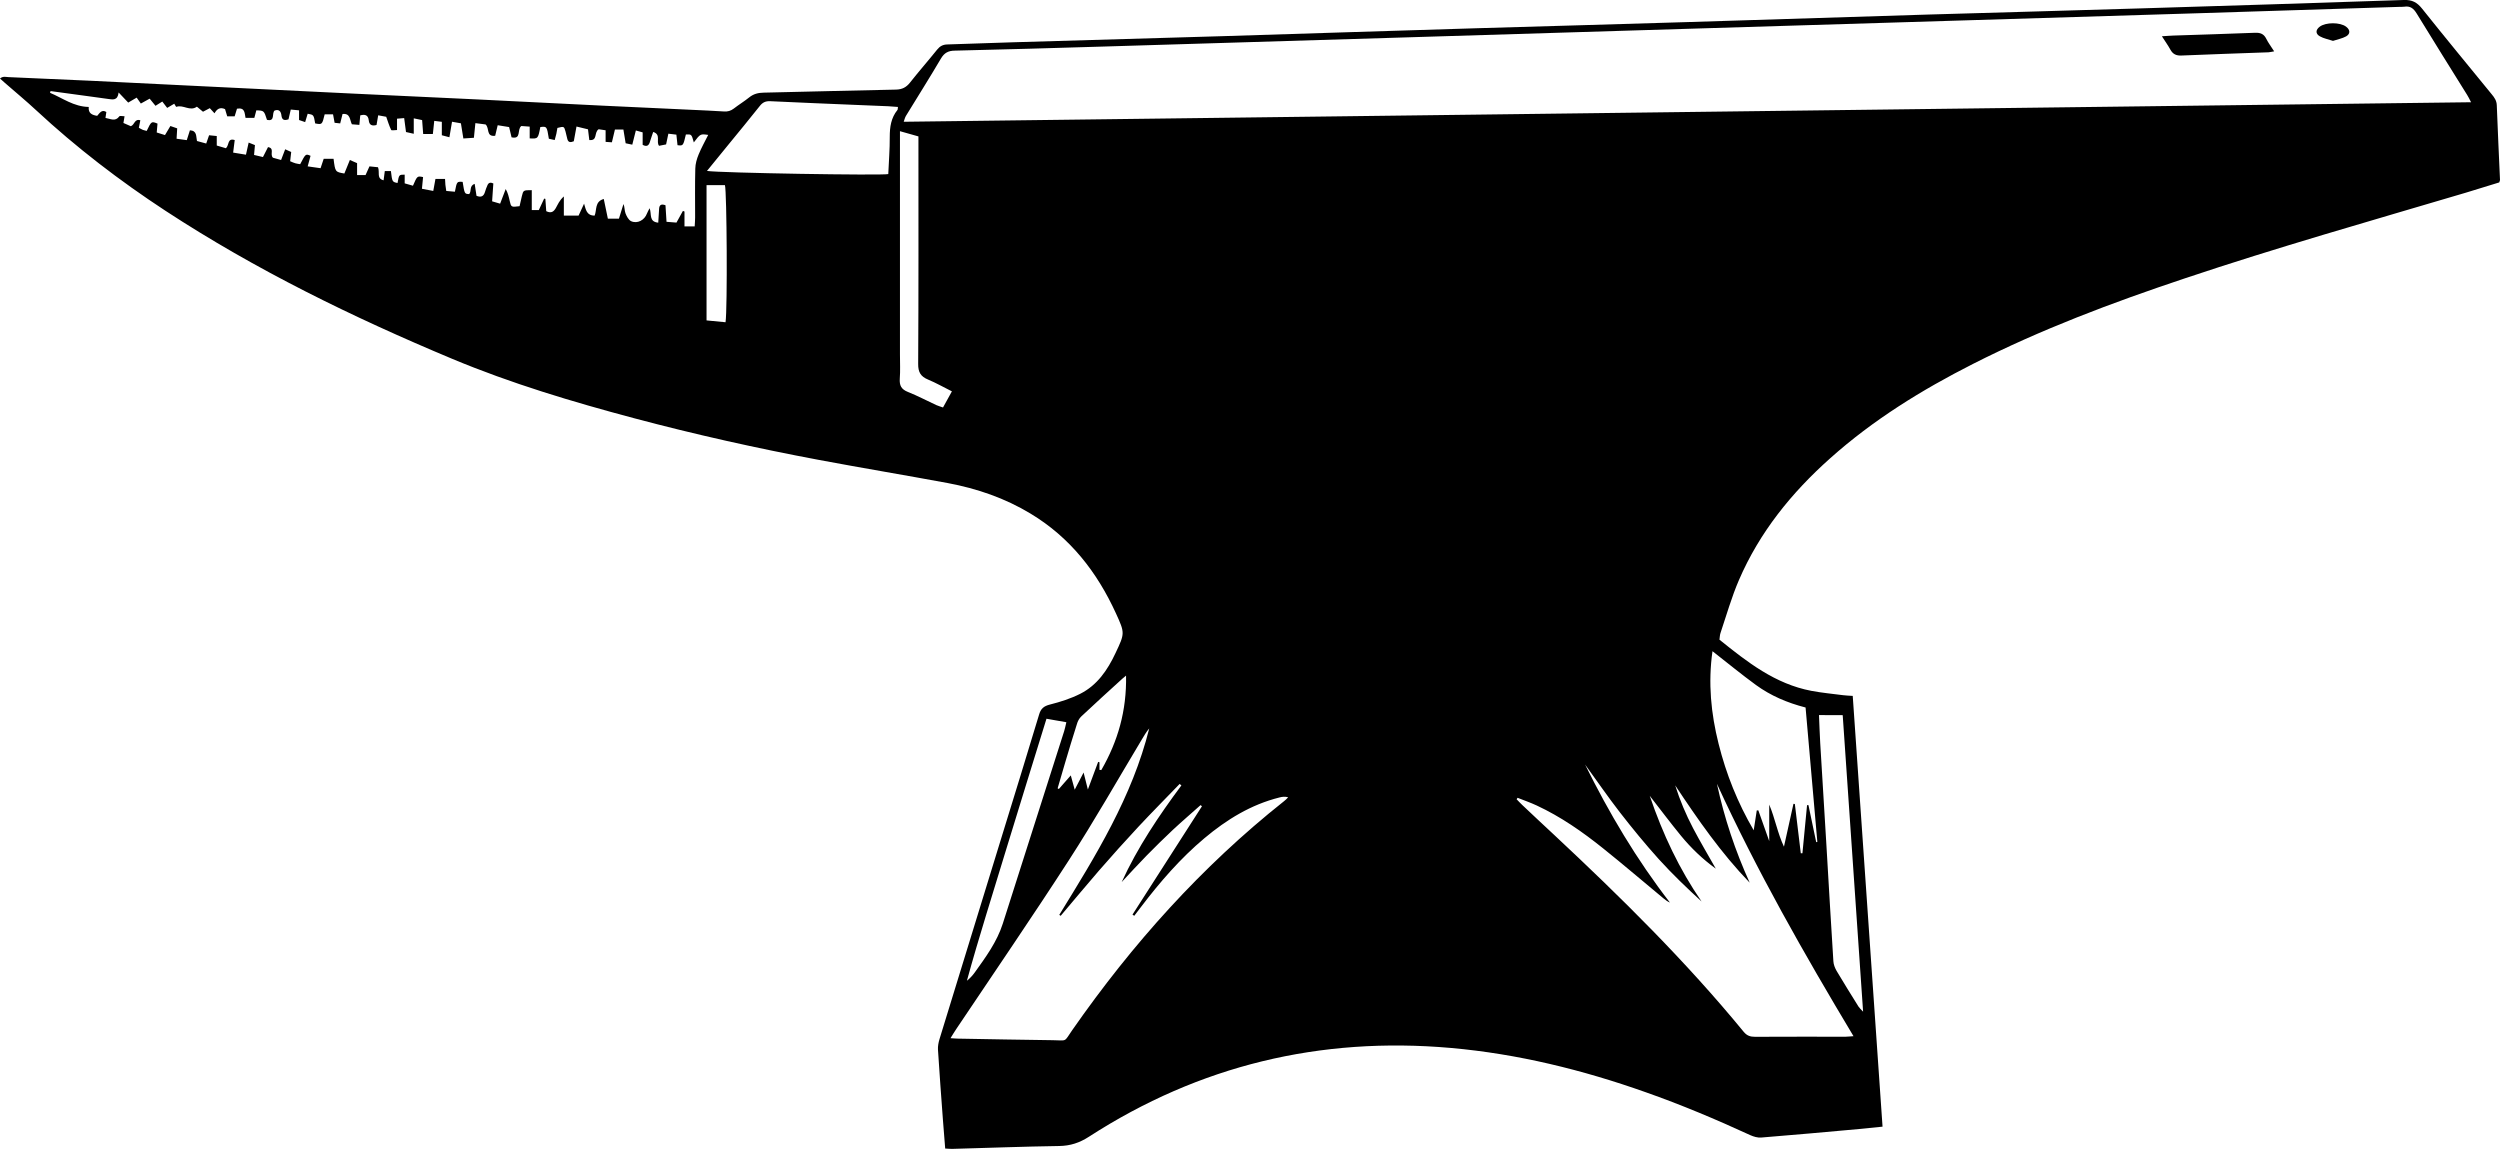 <?xml version="1.0" encoding="utf-8"?>
<!-- Generator: Adobe Illustrator 23.0.1, SVG Export Plug-In . SVG Version: 6.00 Build 0)  -->
<svg version="1.1" id="Layer_1" xmlns="http://www.w3.org/2000/svg" xmlns:xlink="http://www.w3.org/1999/xlink" x="0px" y="0px"
	 viewBox="0 0 2868.2 1318.1" enable-background="new 0 0 2868.2 1318.1" xml:space="preserve">
<path d="M518.6,411.6c67.7,28.3,137.9,49.3,208.8,68.2c70.2,18.7,141,34.5,212.4,47.9c49.1,9.2,98.4,17.4,147.5,26.5
	c33.6,6.3,65.7,17.3,95.1,35.1c45.3,27.3,76.2,66.9,97.9,114.4c10.3,22.6,10.3,22.8-0.5,45.6c-9.1,19.4-20.9,36.8-40.5,46.7
	c-10.9,5.5-22.8,9.3-34.7,12.3c-7.1,1.8-10.5,4.7-12.5,11.6c-13.7,45.6-27.8,91.1-41.8,136.6c-24.2,78.6-48.4,157.2-72.5,235.9
	c-1.1,3.7-1.9,7.9-1.7,11.7c1.7,26.9,3.7,53.8,5.7,80.8c0.8,10.6,1.7,21.2,2.6,32.8c3.3,0.2,5.6,0.4,7.9,0.4
	c41-1.1,81.9-2.7,122.9-3.3c12.8-0.2,23.4-3.7,34.2-10.7c126.6-81.8,265.3-115,415.2-101.8c76.7,6.8,151,25.1,223.5,50.8
	c40.9,14.4,80.8,31.2,120.1,49.3c3.8,1.7,8.3,3,12.3,2.7c37.5-3,75-6.4,112.5-9.8c8.6-0.8,17.1-1.7,26.8-2.7
	c-11.4-165.1-22.8-329.5-34.2-494.2c-4.4-0.3-7.7-0.4-10.9-0.8c-12.2-1.6-24.5-2.7-36.6-5c-41.5-7.9-73.5-33-105.4-58.7
	c0.4-2.8,0.4-5.6,1.3-8c6.8-20.2,12.6-40.8,21-60.3c23.6-54.8,60.3-100.2,104.6-139.7c49.3-44.1,105.1-78.5,163.8-108.3
	c78-39.6,159.7-70.3,242.5-98c106.7-35.8,215.1-66.5,323-98.5c13-3.9,26-7.9,38.4-11.8c0.5-1.5,0.9-2.2,0.9-2.8
	c-1.3-28.6-2.6-57.3-3.7-85.9c-0.2-5.1-2.7-8.7-5.7-12.3c-26.8-32.8-53.7-65.4-80.1-98.5c-5.8-7.2-11.4-10.1-20.8-9.8
	c-100.3,3.5-200.5,6.5-300.8,9.6c-81.6,2.5-163.2,4.7-244.9,7.1c-91.6,2.8-183.2,5.8-274.8,8.6c-80.9,2.5-161.9,4.7-242.9,7.1
	c-97.3,2.9-194.5,6.1-291.8,9.1c-79.9,2.4-159.9,4.6-239.9,7c-25.3,0.7-50.6,1.8-75.9,2.5c-5.1,0.1-8.6,2-11.8,6
	c-10.2,12.7-21,25-31.1,37.8c-4.3,5.4-8.9,7.8-15.9,8c-50.6,1-101.3,2.4-151.9,3.5c-6.3,0.1-11.6,1.4-16.6,5.4
	c-5.7,4.6-12,8.4-17.8,12.9c-3.4,2.6-6.9,3.6-11.1,3.3c-12.3-0.8-24.6-1.3-36.9-1.9c-33.6-1.6-67.2-3.1-100.9-4.7
	c-48.3-2.4-96.5-4.9-144.8-7.2c-46.9-2.3-93.9-4.3-140.8-6.6c-64.9-3.1-129.8-6.3-194.7-9.5c-35.9-1.8-71.9-3.6-107.8-5.3
	c-31.6-1.5-63.3-2.9-94.9-4.2c-3-0.1-6.4-1.4-9.9,1.6C2.1,92,3.8,93.5,5.5,95c12,10.5,24.4,20.7,36.1,31.6
	c46,42.7,95.7,80.8,148.2,115.2C293.4,309.6,404.4,363.8,518.6,411.6z M832.4,369.7c-7-0.7-14.1-1.3-21.8-2.1
	c0-51.9,0-103.3,0-155.2c7.4,0,14.3,0,21.1,0C833.9,219.4,834.7,354.2,832.4,369.7z M1240.6,821.9c15.5-14.6,31.3-28.9,47-43.2
	c0.9-0.8,1.8-1.5,4.3-3.6c0.8,40.3-9.4,75.5-28.4,108.4c-0.7-0.1-1.4-0.2-2.1-0.3c0-2.9,0-5.8,0-8.7c-0.5-0.1-1-0.3-1.5-0.4
	c-3.7,9.9-7.4,19.9-11.8,31.7c-1.8-7.2-3.2-12.6-4.9-19.5c-3.6,7-6.6,12.6-10.2,19.7c-1.7-6.1-2.9-10.4-4.5-16.4
	c-5,5.7-9.4,10.6-13.7,15.6c-0.5-0.3-0.9-0.5-1.4-0.8c2.9-9.8,5.7-19.6,8.6-29.4c4.4-14.7,8.7-29.3,13.4-43.9
	C1236.3,827.7,1238.1,824.2,1240.6,821.9z M1154.2,975.1c15.2-50,30.8-99.8,46.4-150.5c7.9,1.4,15,2.6,22.8,4c-1,4-1.5,7.2-2.5,10.2
	c-23.4,73.6-46.9,147.2-70.4,220.8c-6.7,21-19.6,38.5-32.2,56.1c-2.5,3.5-5.4,6.6-9,9.5C1123.1,1074.9,1139.1,1025.1,1154.2,975.1z
	 M1473,919.3c-94.5,75-174,163.8-242.8,262.5c-9.9,14.3-5.4,11.8-22.4,11.6c-36.3-0.4-72.6-1.2-108.9-1.8c-2.2,0-4.5-0.3-8.4-0.5
	c2.7-4.3,4.6-7.6,6.8-10.8c43.2-64.5,87.1-128.5,129.2-193.7c29.1-45,55.6-91.7,83.2-137.7c2.7-4.5,5.3-9.1,8.8-13.2
	c-19.5,78.5-61.4,146.1-103.2,213.9c0.5,0.4,1.1,0.7,1.6,1.1c14.6-17.2,29-34.6,43.8-51.7c14.9-17.1,30-34,45.4-50.5
	c15.5-16.6,31.5-32.7,47.3-49.1c0.7,0.6,1.4,1.1,2,1.7c-25.9,34.9-50.2,70.9-68.5,110.9c9.5-10.2,18.9-20.5,28.7-30.5
	c9.8-10,19.8-19.8,30-29.4c10.4-9.7,21.2-18.9,31.8-28.4c0.5,0.4,1,0.9,1.6,1.3c-26.6,41.4-53.1,82.9-79.7,124.3
	c0.7,0.5,1.3,1,2,1.4c2.7-3.5,5.4-7,8.1-10.6c21.6-28.4,45-55.4,72.4-78.4c25.5-21.4,53.4-38.6,86.2-46.8c3-0.8,6.1-1.2,9.9-0.2
	C1476.4,916.4,1474.8,917.9,1473,919.3z M2117.5,1189.4c-34.7,0-69.3-0.1-104,0.1c-5.4,0-9.2-1.2-12.9-5.6
	c-66.5-81.1-141-154.5-217.5-226c-12.2-11.4-24.4-22.7-36.5-34.2c-2.3-2.1-4.4-4.5-6.6-6.7c0.4-0.6,0.7-1.2,1.1-1.7
	c7.3,2.9,14.8,5.5,21.9,8.8c27.7,12.9,52.5,30.2,76.2,49.2c23.4,18.7,46.2,38.3,69.3,57.4c2.2,1.8,4.5,3.6,7.4,4.8
	c-38.2-49.3-69.8-102.6-97.4-158.4c13.3,18.3,26.1,37,39.9,54.8c14.3,18.4,29.1,36.5,44.7,53.8c15.4,17,32,32.9,49.1,48.6
	c-25.5-37-44.4-76.9-59.5-121.3c12.9,16.6,24.1,31.5,35.9,45.9c11.6,14.1,24.8,26.8,39.9,37.7c-8.7-15.4-17.8-30.7-26-46.3
	c-8.3-15.8-15.2-32.2-20.6-49.3c26,39.2,52.7,77.7,85.5,111.7c-16.6-36.6-29.2-74.3-37.6-113.5c45.7,99.6,99.7,194.5,156.7,289.6
	C2122.5,1189,2120,1189.4,2117.5,1189.4z M2114.1,820.5c7.8,113,15.5,225.6,23.4,340.2c-2.6-2.8-4.2-4.2-5.3-5.9
	c-8.5-13.6-16.9-27.1-25.1-40.9c-1.9-3.3-3.5-7.3-3.7-11.1c-2.8-43.9-5.3-87.8-7.9-131.7c-2.4-39.6-4.9-79.2-7.2-118.8
	c-0.6-10.3-0.9-20.6-1.4-31.9C2096.6,820.5,2104.8,820.5,2114.1,820.5z M2014.6,785.9c16.8,12.2,35.8,20.4,56.9,25.8
	c4.5,51.5,9,102.9,13.5,154.2c-0.4,0.1-0.9,0.2-1.3,0.3c-3-14.2-5.9-28.4-8.9-42.5c-0.5,0-1.1,0-1.6,0c-1.8,18.4-3.5,36.8-5.3,55.2
	c-0.6,0-1.3,0-1.9,0c-2.3-18.8-4.6-37.7-6.8-56.5c-0.5-0.1-1.1-0.1-1.6-0.2c-3.6,16.4-7.3,32.8-10.9,49.2
	c-7.4-15.6-10.2-32.5-16.9-48.3c0,6.6,0,13.1,0,19.7s0,13.1,0,22.2c-4.7-13.2-8.6-24.3-12.5-35.3c-0.6,0-1.2,0.1-1.8,0.1
	c-1.2,7.6-2.3,15.2-3.5,22.8c-18.4-31.5-31.6-64.5-40.3-99.3c-8.7-34.7-12.2-69.7-7-106.2C1982.1,760.7,1998,773.8,2014.6,785.9z
	 M1039.4,132.9c13.4-21.9,27.1-43.6,40.1-65.7c3.9-6.6,8.4-9,15.9-9.1c57-1.3,113.9-3,170.9-4.7c112.3-3.4,224.5-6.8,336.8-10.2
	c108.3-3.3,216.5-6.6,324.8-9.9c109.6-3.3,219.2-6.7,328.8-10c88.3-2.7,176.5-5.4,264.8-8.1c76.9-2.4,153.9-4.9,230.8-7.3
	c2-0.1,4,0.1,6-0.2c6.9-1.1,10.7,1.9,14.3,7.8c19.1,31.3,38.6,62.3,57.9,93.4c1.4,2.2,2.5,4.5,4.5,8.4
	c-600.2,7.5-1198.7,14.9-1798.2,22.4C1037.8,136.8,1038.3,134.7,1039.4,132.9z M1032.3,434.5c0.7-9.3,0.2-18.6,0.2-28
	c0-80.6,0-161.2,0-241.8c0-4.2,0-8.5,0-14.2c7.8,2.2,14.1,4,21.2,6c0,4.4,0,8.3,0,12.2c0,82.9,0.2,165.8-0.3,248.8
	c-0.1,9.5,2.9,14.5,11.4,18c9.1,3.8,17.7,8.7,27.3,13.5c-3.6,6.6-6.8,12.3-10.2,18.5c-2.8-1-5.3-1.7-7.6-2.7
	c-10.9-5-21.5-10.7-32.6-15.1C1034,446.7,1031.8,442.2,1032.3,434.5z M835.8,165.8c12-14.7,24.1-29.3,35.9-44.2
	c3.2-4.1,6.6-5.7,11.8-5.5c33.9,1.6,67.8,3,101.8,4.4c11.3,0.5,22.6,0.9,33.9,1.4c3.6,0.2,7.1,0.5,11,0.8c-0.3,1.8-0.1,2.9-0.6,3.5
	c-7.3,9-8.8,19.5-8.8,30.8c0.1,14.3-1.1,28.5-1.7,42.7c-6.5,1.8-194.2-1.3-208-3.6C819.8,185.4,827.8,175.6,835.8,165.8z M179.8,152
	c0.3-3.7,0.6-6.9,0.9-10.2c-7-2.8-7-2.8-12.4,8.4c-1.4-0.4-3-0.7-4.4-1.2c-1.5-0.6-2.9-1.5-4.6-2.4c0.6-3.1,1.1-5.8,1.7-8.6
	c-6.7-2.1-6.4,5.1-10.9,6.8c-2.4-1.1-5.3-2.3-8.5-3.7c0.5-2.7,0.8-4.8,1.3-7.7c-2.4,0-5.3-0.8-6,0.1c-4.7,6.4-10,2.8-15.9,1.8
	c0.4-2.4,0.7-4.6,1-6.8c-5.3-3.3-7.6,1.2-10.5,4.4c-5.8-0.9-10.4-2.8-9.7-10.2c-17.2-0.3-30-10.2-44.4-16.2c0.2-0.7,0.4-1.3,0.6-2
	c14.7,2,29.4,4,44.1,6c7.3,1,14.5,2,21.8,3c5.3,0.7,11.1,2.3,12.2-7.4c4.5,4.7,7.5,8,11,11.6c3.2-1.9,6.3-3.7,9.7-5.7
	c1.7,2.4,3.1,4.4,4.8,6.8c3.5-1.9,6.6-3.7,10.1-5.6c2.3,2.8,4.3,5.3,6.7,8.2c2.5-1.5,4.9-3.1,7.8-4.9c1.8,2.3,3.5,4.6,5.6,7.3
	c2.7-1.6,5.2-3.1,8.1-4.8c0.8,1.3,2.1,3.7,2.4,3.6c7.9-2.9,15.6,5.6,23.6-0.2c2.3,1.9,4.5,3.7,7,5.8c2.5-1.3,4.9-2.6,7.8-4.1
	c1.6,1.7,3.2,3.5,5.4,5.9c2.7-4.8,6.2-7.5,12.1-4.8c0.7,2.2,1.5,5,2.5,8.3c2.7,0,5.5,0,8.5,0c0.9-3,1.8-5.8,2.7-8.8
	c9.4-1.6,8.6,5.1,9.8,10.5c3.3,0,6.5,0,10.1,0c0.8-3,1.6-5.8,2.3-8.6c8.8,0.3,8.8,0.3,12.2,10.9c9.9,2.3,5.1-7.7,8.8-10.7
	c5.2-1.8,7.3,1.2,7.8,5.8c0.6,5.1,3.3,6,8.1,4.3c0.8-3.3,1.6-6.8,2.6-11.2c3.1,0.3,6.2,0.6,9.5,0.9c0,4.2,0,7.4,0,11.1
	c2.3,0.8,4.4,1.5,7,2.4c1-3.5,2-6.5,2.9-9.6c6.9,1.2,6.9,1.2,8.6,11.1c8,1.5,8,1.5,10.9-10.4c2.9,0,6.1,0,9.6,0
	c0.6,3.3,1.2,6.2,1.8,9.7c2,0.2,4.1,0.5,6.4,0.7c1-4,1.9-7.5,2.7-10.8c9-1,8.1,6.4,10.7,11.8c2.5,0.2,5.3,0.4,8.6,0.7
	c0.4-4,0.7-7.2,1-10.9c5.5-1.5,9.1-0.5,9.8,5.8c0.5,5.2,3.7,6.7,8.9,5.2c0.6-3.4,1.2-6.9,1.9-11.1c3.4,0.6,6.6,1.2,9.2,1.7
	c2,5.5,3.4,10.5,5.7,15.1c0.4,0.9,4.2,0.1,6.7,0.1c0-4.3,0-8.3,0-13c2.4-0.2,4.8-0.4,8.2-0.7c0.7,5.4,1.3,10.2,2.1,16
	c2.4,0.5,5.1,1.1,8.9,2c0-6.2,0-11.4,0-17.7c3.7,0.8,6.4,1.3,9.6,2c0.4,5.4,0.8,10.3,1.2,16c3.6,0,7,0,11.1,0
	c0.5-4.9,1.1-9.7,1.6-15.1c3,0.4,5.5,0.7,8.7,1.1c0,5.2,0,10,0,15.4c3,0.8,5.4,1.4,8.7,2.3c1-6.1,1.9-11.5,3-17.8
	c3.5,0.6,6.6,1.1,10.2,1.8c0.9,5.8,1.8,11.3,2.8,17.4c4.1-0.3,7.6-0.5,12.1-0.8c0.6-5.5,1.1-10.6,1.7-16.8c4.5,0.6,8.6,1.1,11.7,1.5
	c4.8,4.3,0.3,14.3,11,13c0.9-3.7,1.8-7.5,2.9-12.1c4.4,0.7,8.6,1.4,13.1,2.1c1,4,1.9,7.8,2.8,11.8c11.7,2.5,5.9-8.8,11.2-13
	c2.2,0.2,5.7,0.4,9.6,0.7c0,5.1,0,9.3,0,13.5c9.6,0.5,9.6,0.5,12.2-13c7.5-0.9,7.5-0.9,9.8,13.4c1.9,0.4,4,0.9,6.7,1.5
	c0.7-2.8,1.4-4.9,1.9-7.2s0.9-4.5,1.2-6.7c7.6-1.9,7.6-1.9,9.3,4.1c0.8,2.9,1.3,5.8,2.1,8.7c1.1,4,3.7,4,7.4,2.5
	c1-5.2,1.9-10.7,3.1-16.9c4.8,1.2,8.9,2.2,13.2,3.2c0.5,4.3,1,8.2,1.5,12.3c9.9,1,5.1-8.6,10.7-12.4c1.5,0.2,4.6,0.7,8,1.2
	c0,4.6,0,8.6,0,13.3c2.5,0.2,4.6,0.3,7.2,0.5c1.2-5.1,2.3-9.8,3.5-14.7c3.2,0,6.1,0,9.7,0c0.9,5.3,1.6,10.1,2.6,15.8
	c2.1,0.4,4.5,0.9,7.6,1.6c1.4-5.6,2.7-10.6,4.1-16.3c3,0.8,5.3,1.5,7.8,2.2c0,5.2,0,9.8,0,14.3c5.4,2.9,7.4,0.2,8.6-4.3
	c1-3.4,2.3-6.8,3.5-10.5c9.3,3,3,10.9,6.7,15.9c2.4-0.5,5.2-1,8.1-1.6c0.9-4.1,1.7-7.9,2.6-12.3c3.2,0.4,6,0.7,9.2,1.1
	c0.5,4.4,0.9,8.3,1.3,12.1c6.5,0.8,6.5,0.8,9.6-12.3c6.5-0.3,6.5-0.3,9.1,9.1c7.5-9.9,7.5-9.9,16.5-8.6c-3.8,7.6-7.9,14.9-11,22.5
	c-2.1,5.1-3.7,10.7-3.8,16.2c-0.5,18.7-0.2,37.3-0.2,56c0,3.2-0.3,6.5-0.5,10.3c-4.1,0-7.5,0-11.7,0c0-6,0-11.5,0-17.1
	c-0.6-0.2-1.2-0.5-1.8-0.7c-2.4,4.3-4.8,8.7-7.4,13.4c-3.6-0.3-7.2-0.6-11.4-0.9c-0.4-6.8-0.8-12.9-1.2-19c-4.6-1.7-7-0.6-7.3,3.9
	c-0.3,5.3-0.7,10.5-1,16.1c-11.1-1.1-7.3-9.9-9.9-16.6c-1.3,2.6-2.4,4.3-3.1,6.2c-2.7,7.4-10.9,12-18.1,8.7c-3-1.4-5.2-5.7-6.5-9.1
	c-1.2-3.2-0.8-7-2.3-10.6c-1.7,5.6-3.4,11.2-5.2,16.8c-4.2,0-8.1,0-12.7,0c-1.6-7.8-3.1-15.2-4.7-22.6c-10.6,3-7.8,12.7-10.5,19.1
	c-9.3,0-10-6.9-12.1-13.7c-2,4.4-4,8.7-6.3,13.7c-5.2,0-10.7,0-16.9,0c0-6.9,0-13.4,0-22c-5.2,4.6-6.9,9.3-9.2,13.3
	c-2.6,4.5-5.6,6.3-11,3.6c-0.3-4.5-0.7-9.3-1-14.1c-0.5-0.1-0.9-0.2-1.4-0.3c-2,4.3-4,8.7-6.1,13.1c-2.4,0-4.6,0-8.1,0
	c0-7.9,0-15.4,0-22.8c-9.7,0-9.7,0-11.4,7c-0.9,3.8-1.8,7.7-2.6,11.4c-9.7,1.2-9.7,1.2-11.4-6.4c-1-4.4-1.9-8.7-4.5-13.3
	c-2.1,5.4-4.1,10.8-6.4,16.8c-3.2-1-6-1.8-9.2-2.7c0.5-7,0.9-13.6,1.4-20.5c-2.9-1.4-5.2-1.2-6.6,1.7c-1.3,2.7-2.2,5.6-3.1,8.4
	c-1.5,4.8-4.5,6.1-9.6,4.1c-0.7-4.3-1.3-8.8-2.1-13.7c-6.5,2.2-3.3,8.4-6.3,11.7c-5.3-0.2-5.3-0.2-7.5-14c-6.6-0.5-6.6-0.5-8.9,11.3
	c-3.1-0.3-6.3-0.6-9.9-0.9c-0.4-2.7-0.7-4.8-1-7.1c-0.2-2-0.3-4-0.4-6.7c-3.6,0-7,0-11,0c-0.8,4.3-1.5,8.5-2.5,13.8
	c-4.4-0.8-8.4-1.6-13-2.5c0.5-5,0.9-9.2,1.3-13.4c-6.7-1.4-6.7-1.4-11.6,9.9c-3-0.8-6.1-1.7-9.5-2.7c0-3.6,0-6.8,0-10
	c-6.5,0-6.5,0-8.2,9.6c-6.1-1.3-6.1-1.3-7.6-13.7c-2.1,0-4.3,0-7,0c-0.5,3.6-0.9,6.8-1.4,10.6c-8.4-2.1-4.1-9.2-6.4-15
	c-2.6-0.3-6-0.6-9.8-1c-1.6,3.4-2.9,6.4-4.5,10c-2.9,0-6,0-9.7,0c0-4.8,0-9,0-13.7c-2.7-1.2-5-2.2-8.3-3.6
	c-2.2,5.5-4.3,10.5-6.3,15.5c-10.5-1.8-10.5-1.8-12.4-16.9c-3.7,0-7.5,0-11.3,0c-1.2,3.6-2.2,6.8-3.6,10.8
	c-4.7-0.7-9.4-1.4-14.8-2.1c1.3-4.7,2.3-8.4,3.3-12.1c-5.6-2.5-5.6-2.5-11.9,9.6c-1.7-0.3-3.6-0.5-5.4-1c-1.9-0.5-3.7-1.4-6.1-2.4
	c0.4-3.3,0.7-6.5,1.2-10.6c-1.8-0.8-4.1-1.8-6.9-3.1c-1.7,4.3-3.1,7.9-4.7,12.3c-3.5-1-6.9-1.9-9.3-2.6c-4-3.9,2.3-10.8-5.7-12.2
	c-1.7,3.4-3.5,6.9-5.8,11.4c-3.2-0.7-6.5-1.5-10.2-2.4c0.4-4.2,0.7-7.4,1-11.3c-2-0.8-4.1-1.6-7.2-2.9c-1,4.6-2,8.7-3.1,13.9
	c-4.6-0.7-9.3-1.5-14.7-2.4c0.6-5.1,1.2-9.5,1.8-14.4c-8.7-2.6-6.1,5.9-10.1,9.4c-2.9-0.9-6.5-1.9-10.5-3.1c0-3.7,0-6.9,0-10.9
	c-2.9-0.3-5.7-0.6-8.8-0.9c-1.1,3.3-2.1,6.1-3.3,9.5c-3.7-1-7.1-2-10.6-2.9c-1.2-5.2,0.3-11.8-8.1-12.3c-1.1,3.5-2.3,7.2-3.6,11.3
	c-4-0.5-7.5-1-11.7-1.6c0.2-3.9,0.5-7.4,0.7-11.9c-2.4-0.8-5-1.7-7.8-2.7c-2.2,3.7-4.1,6.8-6.2,10.4
	C186.3,154,183.2,153.1,179.8,152z"/>
<path d="M2587.2,37.6c-31.2,1.3-62.5,2.1-93.7,3.2c-3.9,0.1-7.7,0.5-13.2,0.8c3.8,6,7.1,10.5,9.7,15.3c2.9,5.3,6.8,7.1,12.9,6.8
	c33.2-1.4,66.4-2.5,99.7-3.7c1.8-0.1,3.5-0.6,6.5-1.1c-3.5-5.5-6.8-9.8-9.1-14.5C2597.2,38.8,2593.2,37.4,2587.2,37.6z"/>
<path d="M2691.6,30.6c-6.8-5.2-23.3-5.2-30.2,0c-4.8,3.6-5.1,8.2,0.2,11.1c4.4,2.5,9.7,3.4,15,5.2c5.3-1.8,10.6-2.7,15.1-5.2
	C2696.7,38.8,2696.4,34.2,2691.6,30.6z"/>
</svg>
